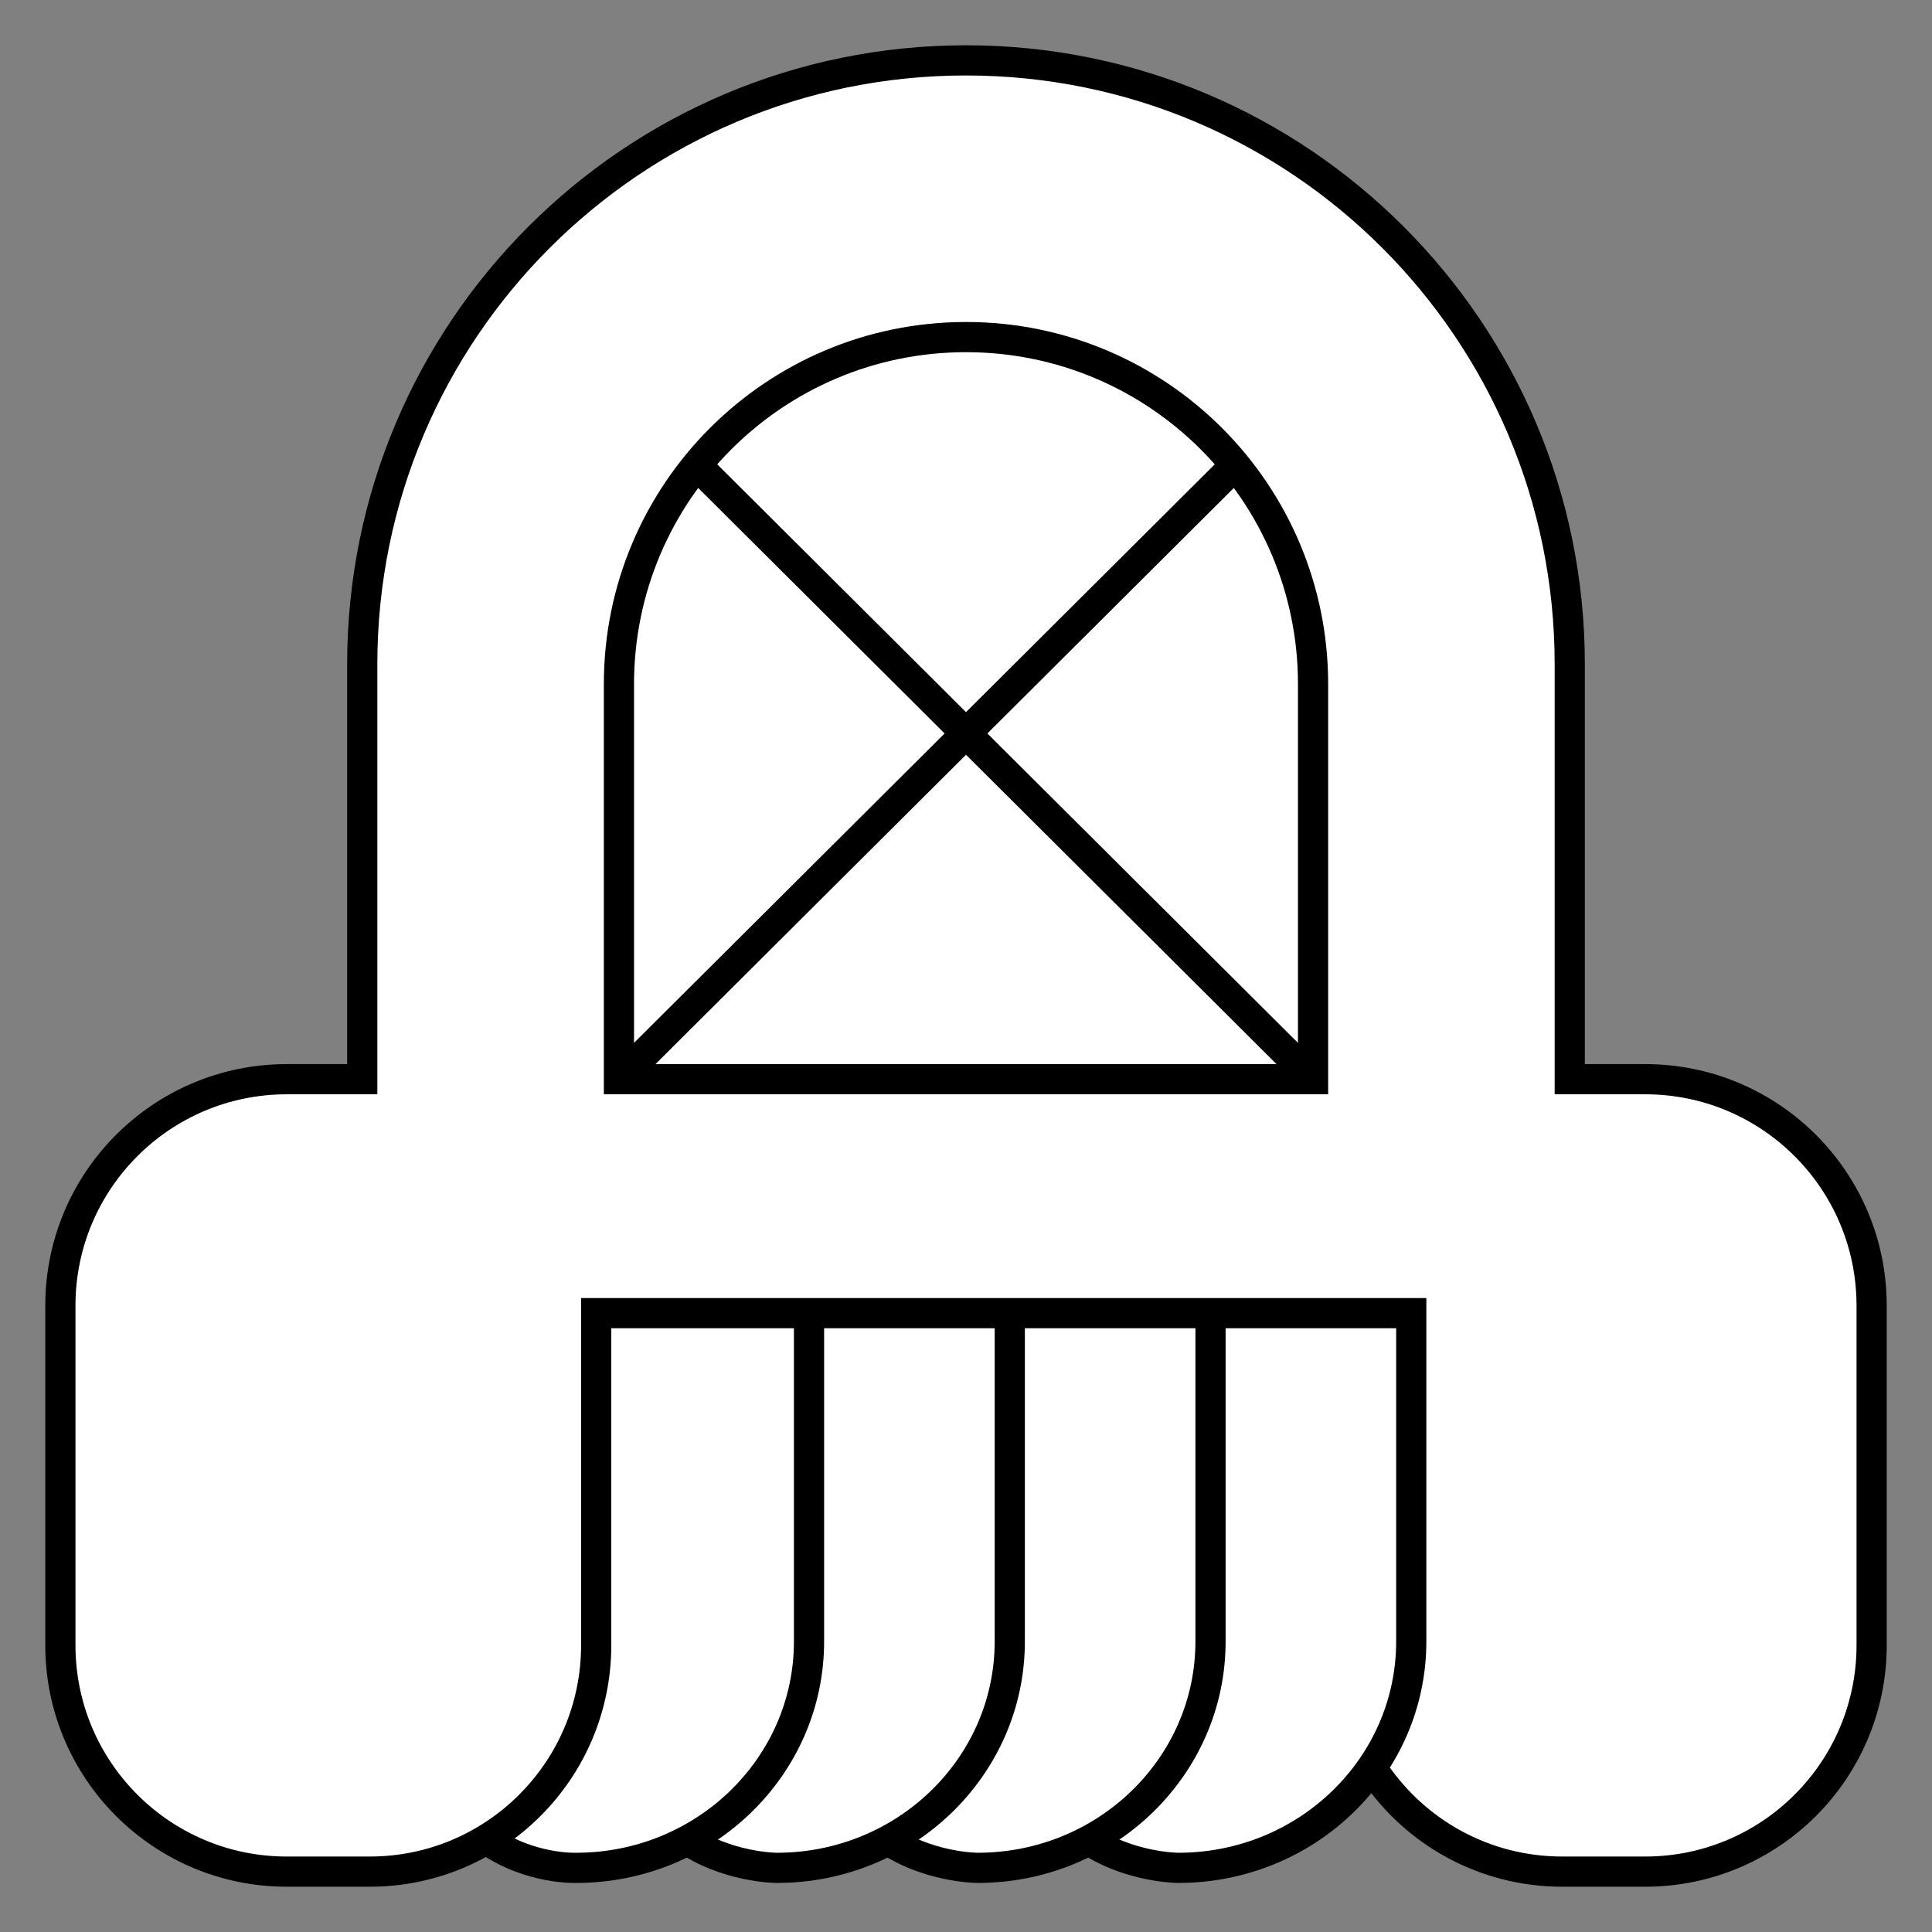 <svg xmlns="http://www.w3.org/2000/svg" viewBox="-2 -2 128 128" preserveAspectRatio="none"><rect x="-2" y="-2" width="128" height="128" style="fill:#808080;stroke:none;opacity:1;fill-opacity:1"/><g id="kulupu"><path d="M22.897 114.215c10.5 8 12.05 7.223 21.275 5.362 2.975 2.638 10.59 2.367 13.724-.264 1.5 2.903 10.23 4.2 13.532.008 2.22 2.896 14.22 6.396 25.22-13.854s0-26.25 0-26.25H30.25l-7.353 35z" fill="#FFF"/><path d="M69.89 119.75c2.83 2 6.175 2 6.175 2 8.524 0 15.434-6.716 15.434-15V85h-54v22c0 8.284-6.716 15-15 15H17c-8.284 0-15-6.716-15-15V84.5c0-8.284 6.716-15 15-15h5V42C22 19.91 39.91 2 62 2s40 17.91 40 40v27.5h5c8.284 0 15 6.716 15 15V107c0 8.284-6.716 15-15 15h-5.5c-5.156 0-9.705-2.602-12.405-6.564" fill="#FFF" stroke="#000" stroke-width="4" stroke-miterlimit="10"/><path d="M51.6 85v21.75c0 8.284-6.91 15-15.434 15 0 0-3.087.125-5.916-1.875" fill="none" stroke="#000" stroke-width="4" stroke-miterlimit="10"/><path d="M64.9 85v21.75c0 8.284-6.91 15-15.434 15 0 0-3.344 0-6.174-2" fill="none" stroke="#000" stroke-width="4" stroke-miterlimit="10"/><path d="M78.2 85v21.75c0 8.284-6.91 15-15.435 15 0 0-3.344 0-6.174-2M39.006 69.5V43.327c0-12.7 10.295-22.994 22.994-22.994s22.994 10.295 22.994 22.994V69.5H39.006zM44.173 28.833L84.993 69.5M79.827 28.833L39.007 69.5" fill="none" stroke="#000" stroke-width="4" stroke-miterlimit="10"/></g><style>ellipse,polygon,polyline,rect,circle,line,path{stroke-width:2;vector-effect:non-scaling-stroke}</style></svg>